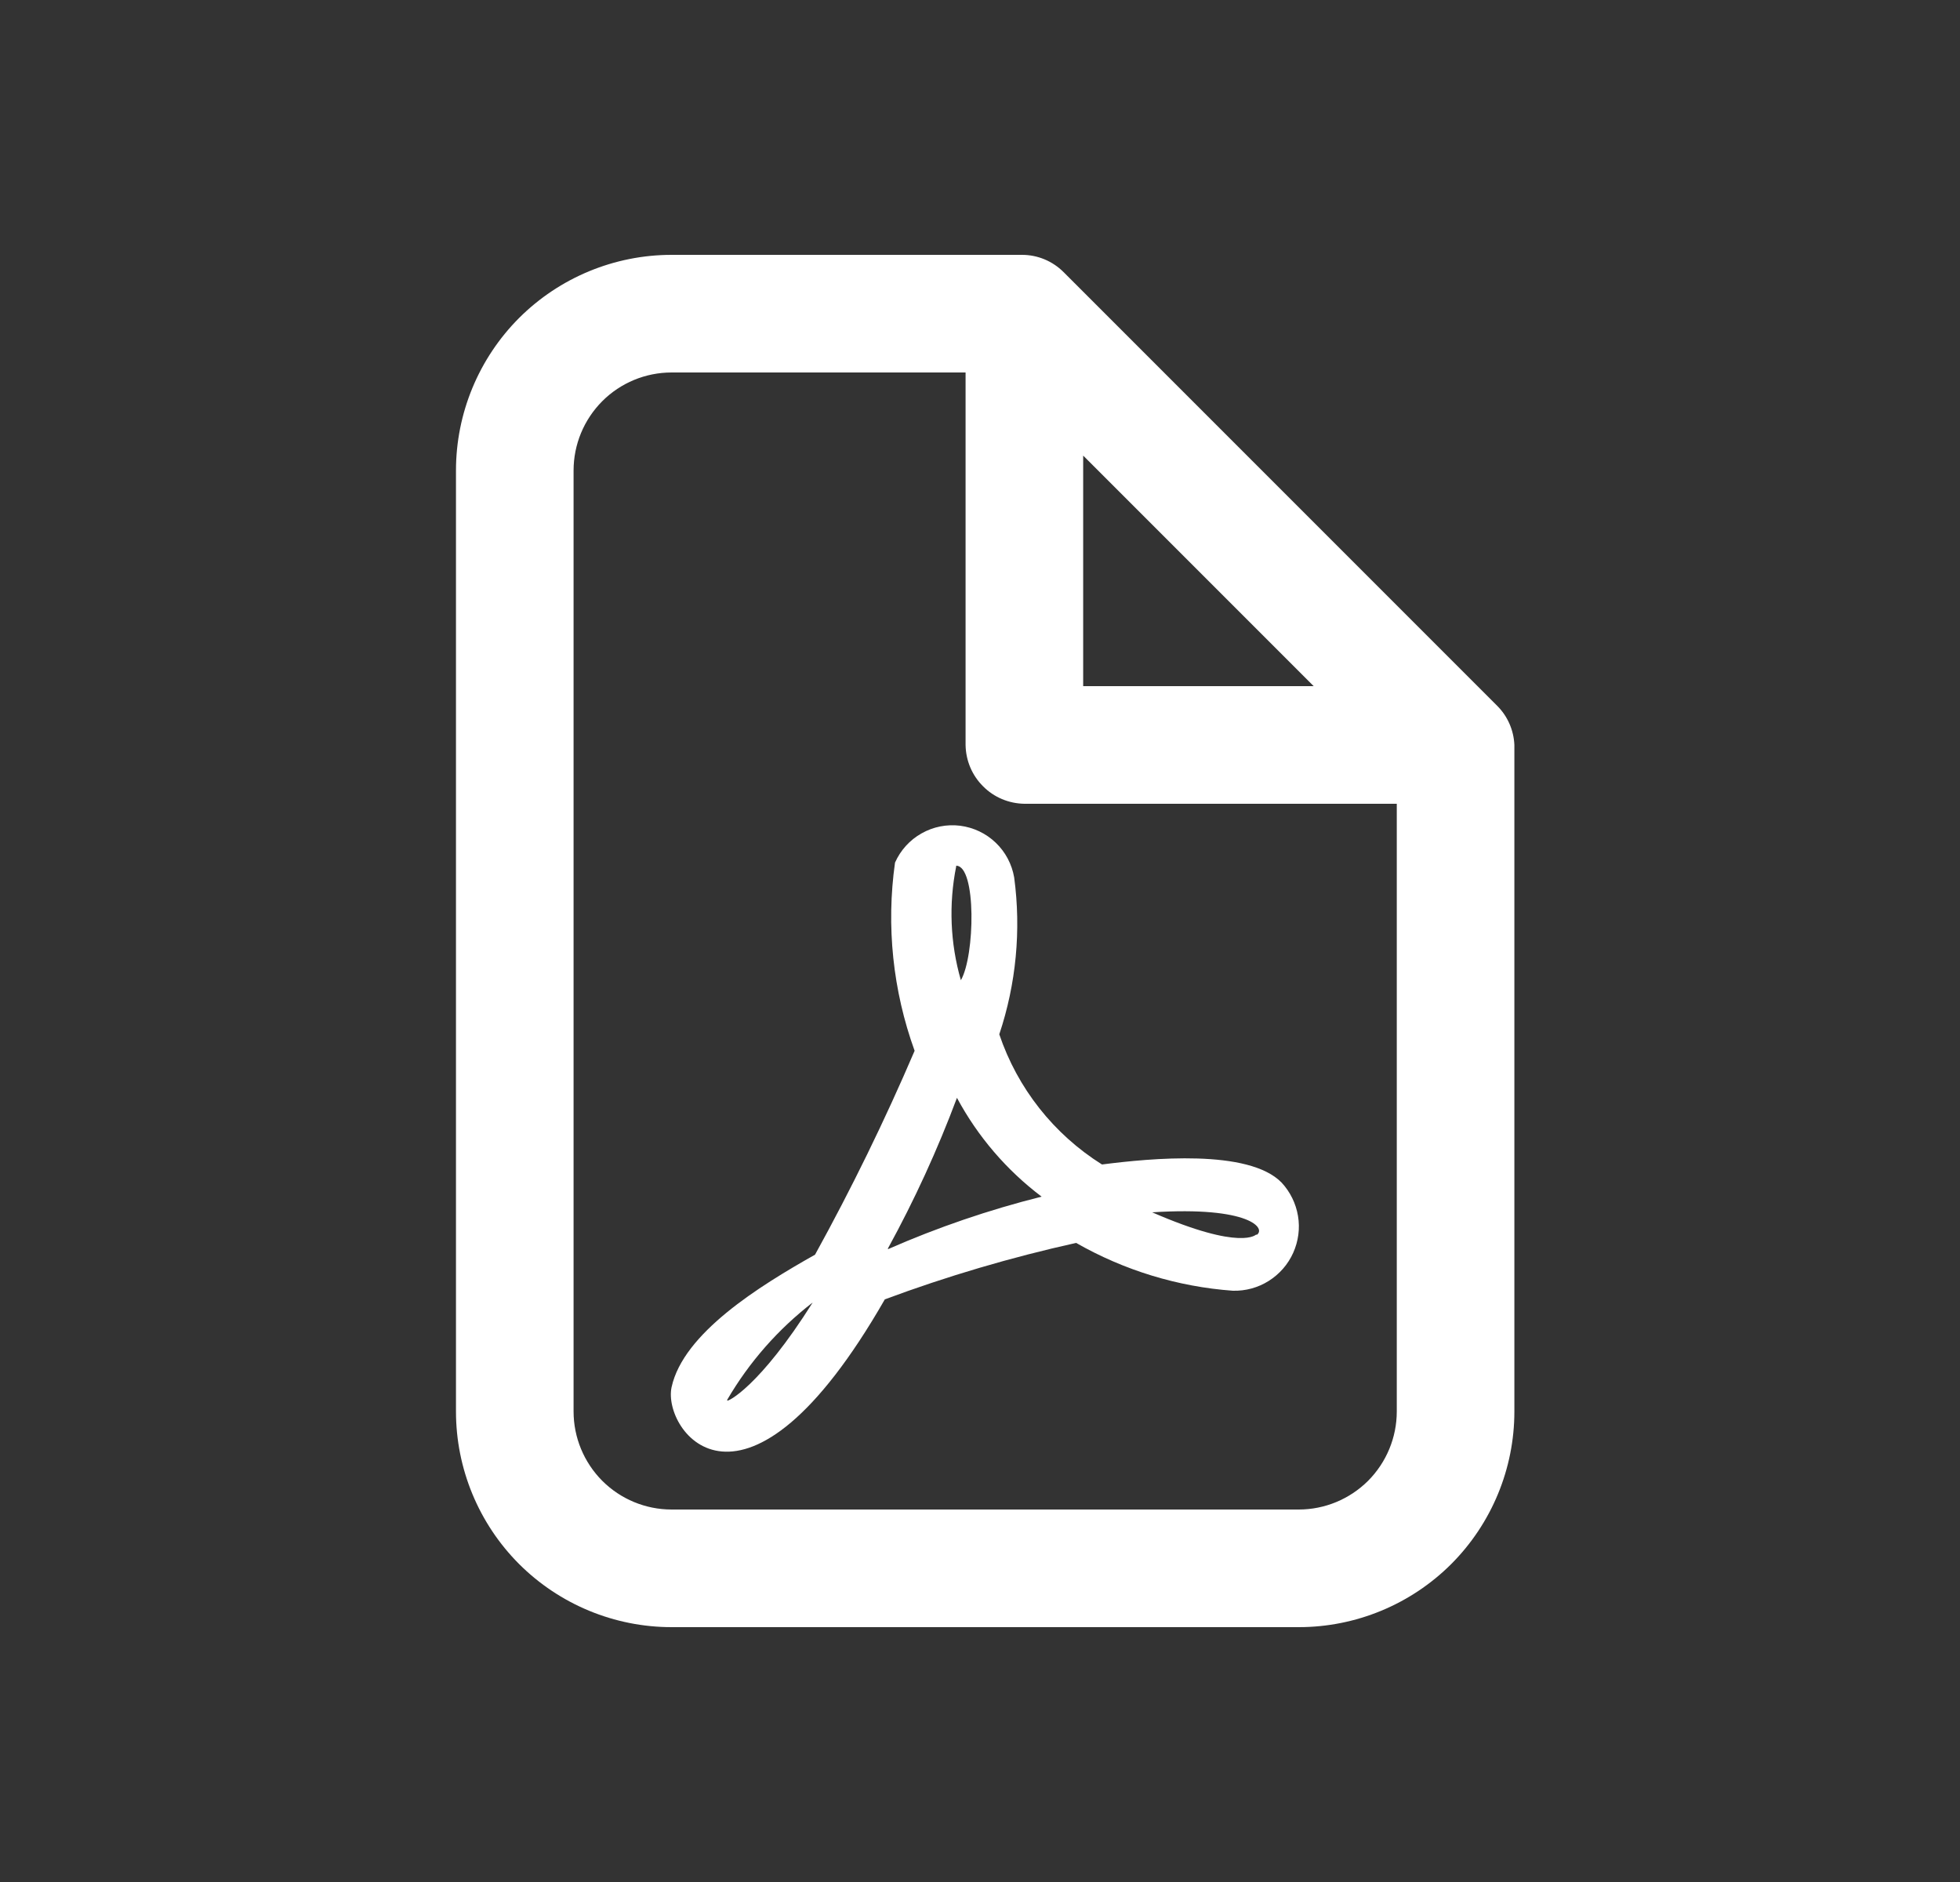 <svg width="25" height="24" viewBox="0 0 25 24" fill="none" xmlns="http://www.w3.org/2000/svg">
<rect x="0" y="0" width="25" height="24" fill="#333333" stroke="none"/>
<path d="M19.096 9L13.566 3.47C13.425 3.329 13.235 3.25 13.036 3.25H8.566C7.837 3.25 7.137 3.54 6.621 4.055C6.106 4.571 5.816 5.271 5.816 6V18C5.816 18.729 6.106 19.429 6.621 19.945C7.137 20.46 7.837 20.75 8.566 20.75H16.566C17.295 20.75 17.995 20.46 18.511 19.945C19.026 19.429 19.316 18.729 19.316 18V9.5C19.308 9.312 19.23 9.133 19.096 9ZM13.816 5.81L16.756 8.75H13.816V5.81ZM16.566 19.25H8.566C8.234 19.25 7.916 19.118 7.682 18.884C7.448 18.649 7.316 18.331 7.316 18V6C7.316 5.668 7.448 5.351 7.682 5.116C7.916 4.882 8.234 4.75 8.566 4.75H12.316V9.5C12.319 9.698 12.398 9.887 12.539 10.027C12.678 10.168 12.868 10.247 13.066 10.25H17.816V18C17.816 18.331 17.684 18.649 17.45 18.884C17.215 19.118 16.897 19.25 16.566 19.25Z" fill="white"/>
<path d="M14.056 14.85C13.441 14.464 12.978 13.878 12.746 13.19C12.961 12.547 13.026 11.862 12.936 11.19C12.907 11.021 12.825 10.865 12.7 10.746C12.576 10.627 12.417 10.552 12.246 10.53C12.076 10.509 11.903 10.543 11.754 10.628C11.604 10.712 11.486 10.843 11.416 11C11.302 11.808 11.388 12.632 11.666 13.4C11.286 14.287 10.862 15.155 10.396 16C9.686 16.4 8.716 17 8.566 17.69C8.446 18.25 9.496 19.69 11.286 16.57C12.082 16.274 12.897 16.034 13.726 15.85C14.339 16.2 15.022 16.409 15.726 16.46C15.888 16.464 16.047 16.421 16.184 16.334C16.32 16.248 16.429 16.124 16.495 15.976C16.561 15.829 16.583 15.665 16.556 15.506C16.529 15.346 16.456 15.198 16.346 15.08C15.926 14.65 14.676 14.77 14.056 14.85ZM9.276 17.85C9.556 17.37 9.926 16.949 10.366 16.61C9.686 17.69 9.276 17.88 9.276 17.86V17.85ZM12.196 11.04C12.456 11.04 12.436 12.19 12.256 12.5C12.12 12.028 12.1 11.531 12.196 11.05V11.04ZM11.326 15.92C11.665 15.302 11.959 14.66 12.206 14C12.471 14.493 12.839 14.923 13.286 15.26C12.615 15.428 11.959 15.652 11.326 15.93V15.92ZM16.026 15.74C16.026 15.74 15.846 15.96 14.696 15.46C15.946 15.38 16.156 15.67 16.026 15.75V15.74Z" fill="white"/>
</svg>
